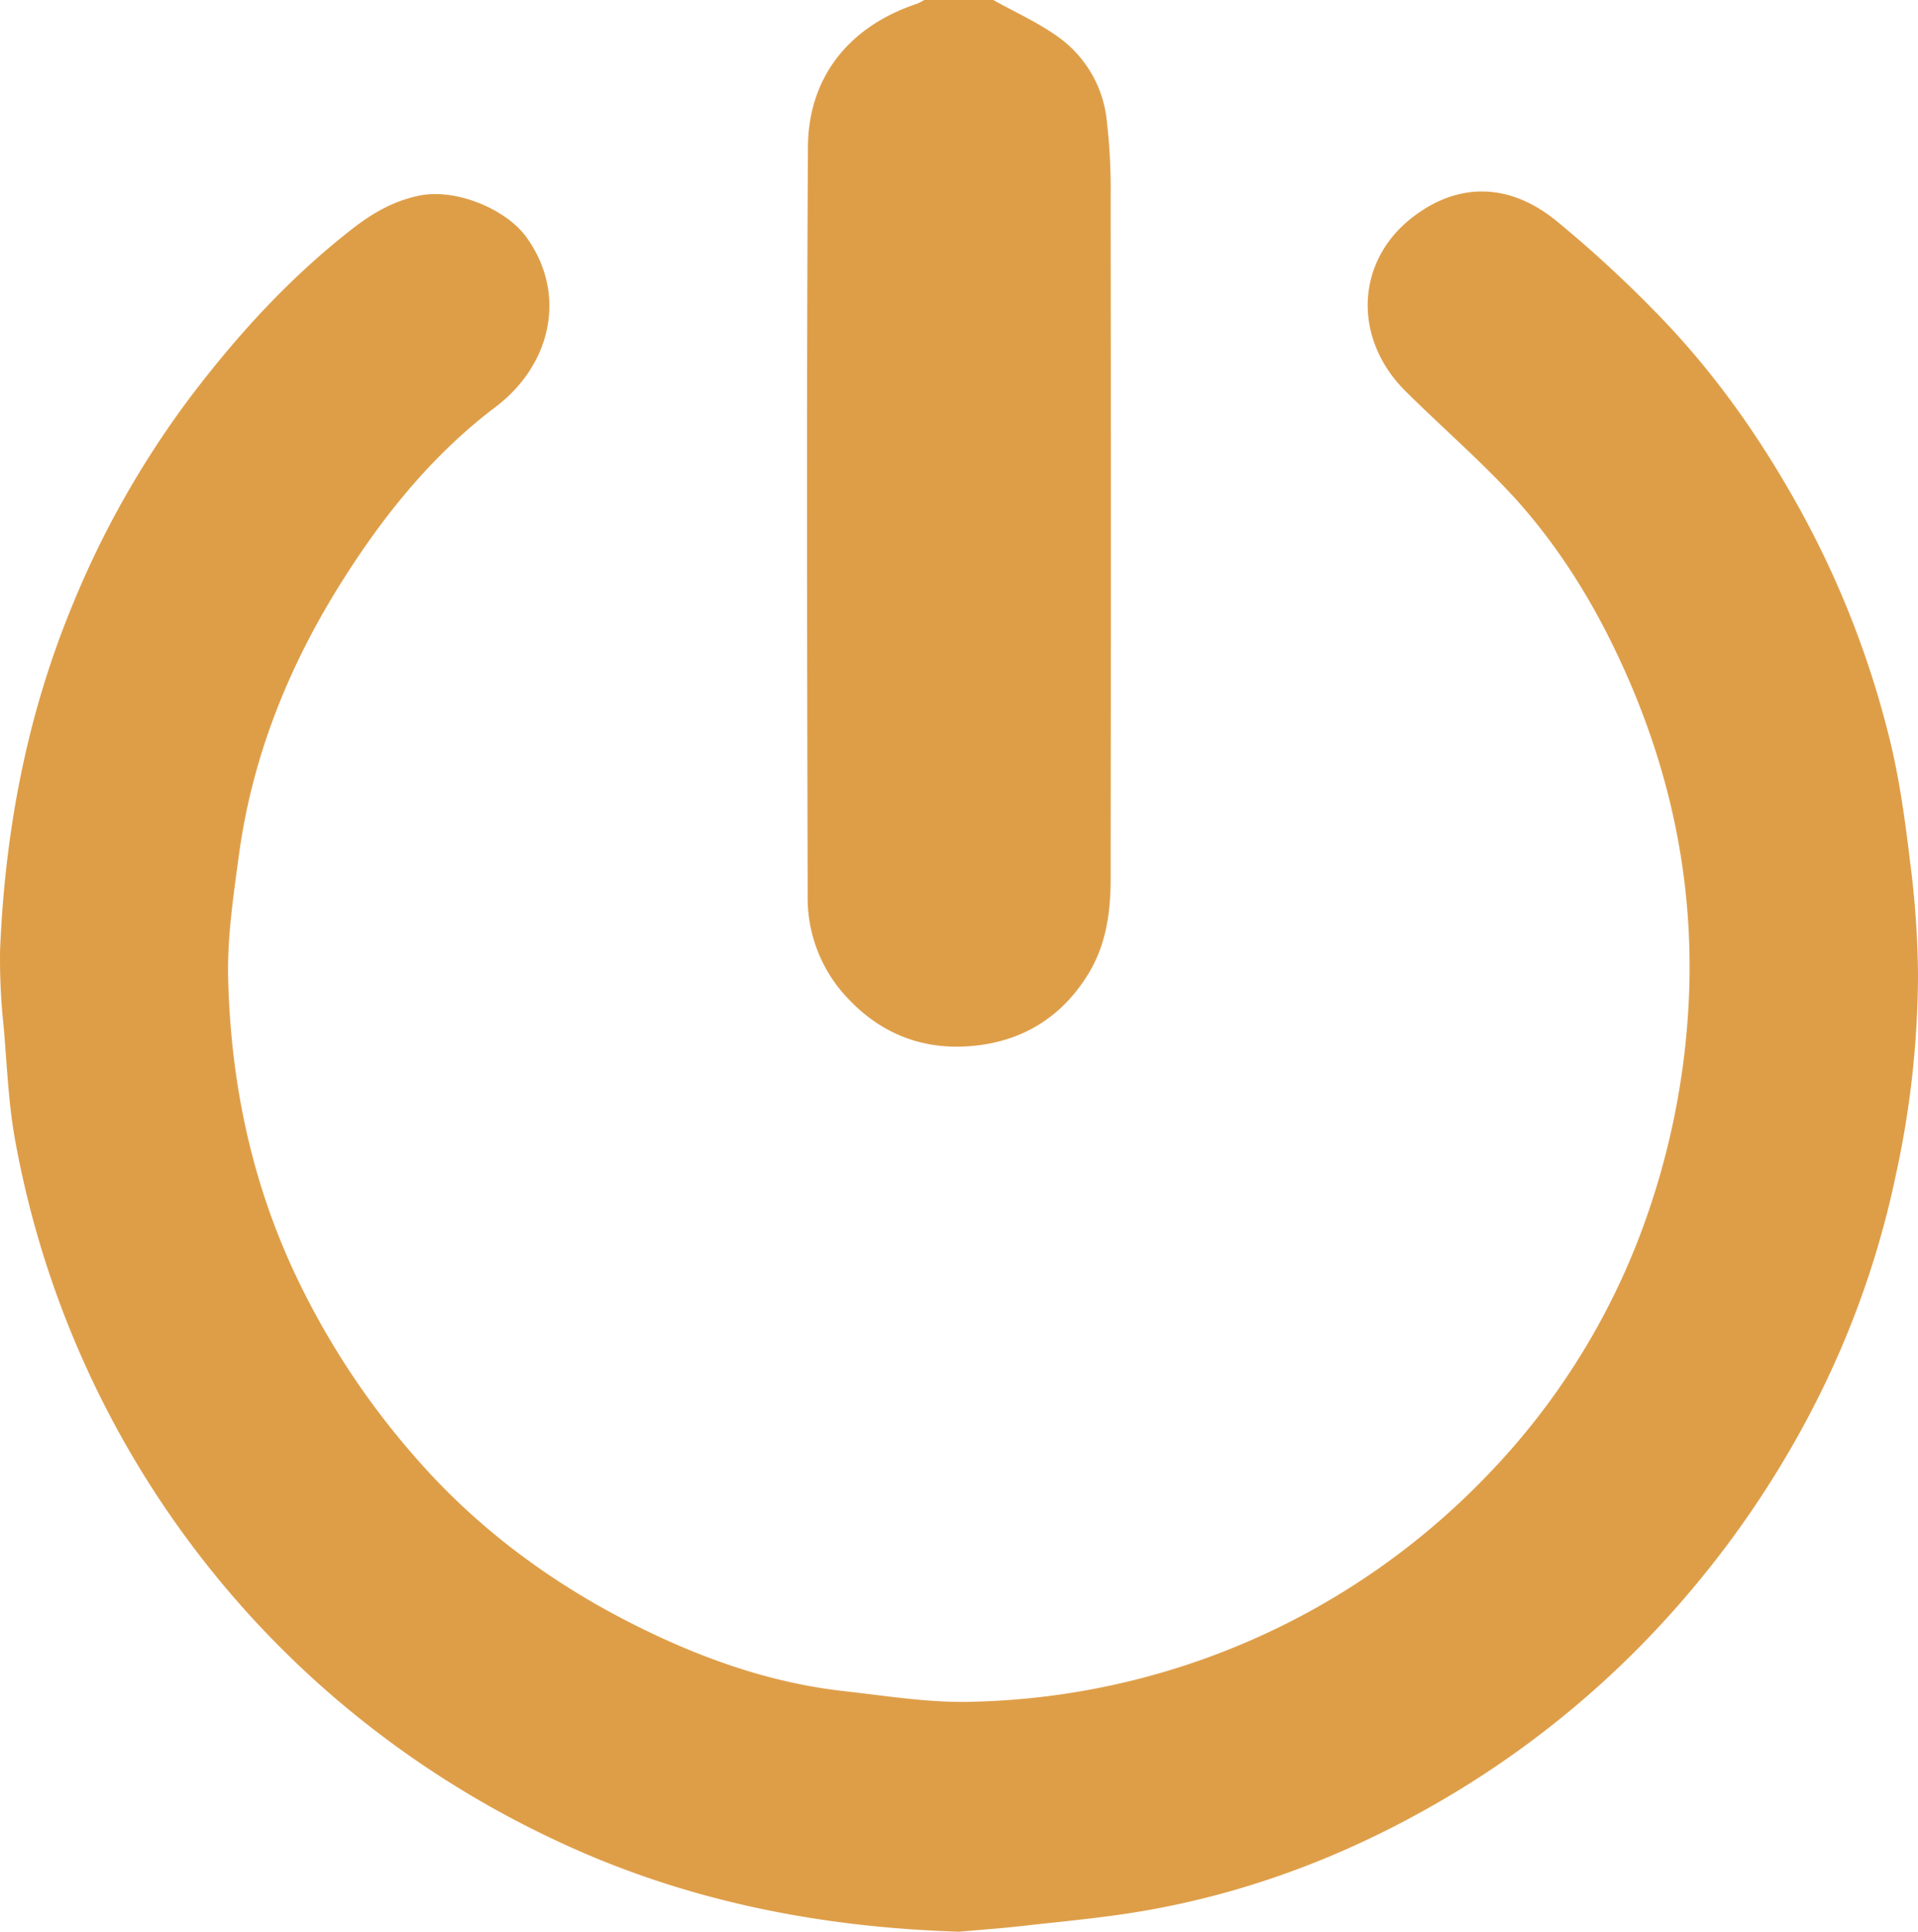 <svg xmlns="http://www.w3.org/2000/svg" viewBox="0 0 473.66 477"><defs><style>.cls-1{fill:#de9e48;}</style></defs><g id="Layer_2" data-name="Layer 2"><g id="Layer_1-2" data-name="Layer 1"><path class="cls-1" d="M245.3,0c5.51,3.09,11.38,5.69,16.42,9.41a29,29,0,0,1,11.56,20,148.33,148.33,0,0,1,1,19.44q.1,84,0,168c0,8.34-1.07,16.43-5.59,23.76-6.61,10.69-16.3,16.56-28.59,17.67-13.17,1.2-24.17-3.73-32.59-13.87a35.93,35.93,0,0,1-8.05-23.35c-.15-61.63-.3-123.25.07-184.87.1-16.13,9.13-29.35,27-35.29a14.48,14.48,0,0,0,1.88-1Z"/><path class="cls-1" d="M236.85,477c-34.9-1.09-68.39-7.74-100.1-22.79A240.63,240.63,0,0,1,81.22,418,237,237,0,0,1,3.91,282.48c-1.82-9.47-2.16-19.24-3-28.9a154.93,154.93,0,0,1-.89-19c1.2-29.1,6.48-57.37,17.59-84.46A230.79,230.79,0,0,1,47.05,98C58.63,82.71,71.56,68.56,86.81,56.66c5.06-3.94,10.06-6.91,16.52-8.31,9.25-2,21.69,3.37,26.6,10.12,10.25,14.11,6.19,31.61-7.52,42-15.1,11.4-27.08,26-37.26,42C71.69,163.54,62.37,186.25,59,211.16c-1.35,10.05-2.9,20.24-2.66,30.32C56.93,266.15,61.68,290,72,312.71a193.1,193.1,0,0,0,29.69,46.14c15.78,18.4,34.81,32.43,56.36,43.06,15.92,7.86,32.64,13.72,50.44,15.69,10.71,1.19,21.5,3,32.19,2.6a181.79,181.79,0,0,0,126.28-55.56,174.55,174.55,0,0,0,38.52-60.9,188.75,188.75,0,0,0,11.31-52.22c2.15-29.88-3.23-58.24-15.35-85.46-7.39-16.62-16.81-32-29.35-45.23-7.95-8.38-16.68-16-24.9-24.15C334.29,84,334.5,64.92,348.62,53.82c11-8.63,23.79-9.07,35.88.84a301.48,301.48,0,0,1,25.9,24c13.45,14,24.5,29.78,33.91,46.77a232.31,232.31,0,0,1,22.41,57.35c2.47,10.07,3.83,20.45,5.08,30.76a229.81,229.81,0,0,1,1.86,27.24,234.27,234.27,0,0,1-5.48,49.4,226,226,0,0,1-18.85,54.3,241.54,241.54,0,0,1-33.22,50,235.19,235.19,0,0,1-54.93,47c-24.36,15-50.66,25.59-79,30.42-10.11,1.73-20.38,2.61-30.58,3.78C246.7,476.21,241.77,476.56,236.85,477Z"/></g></g></svg>